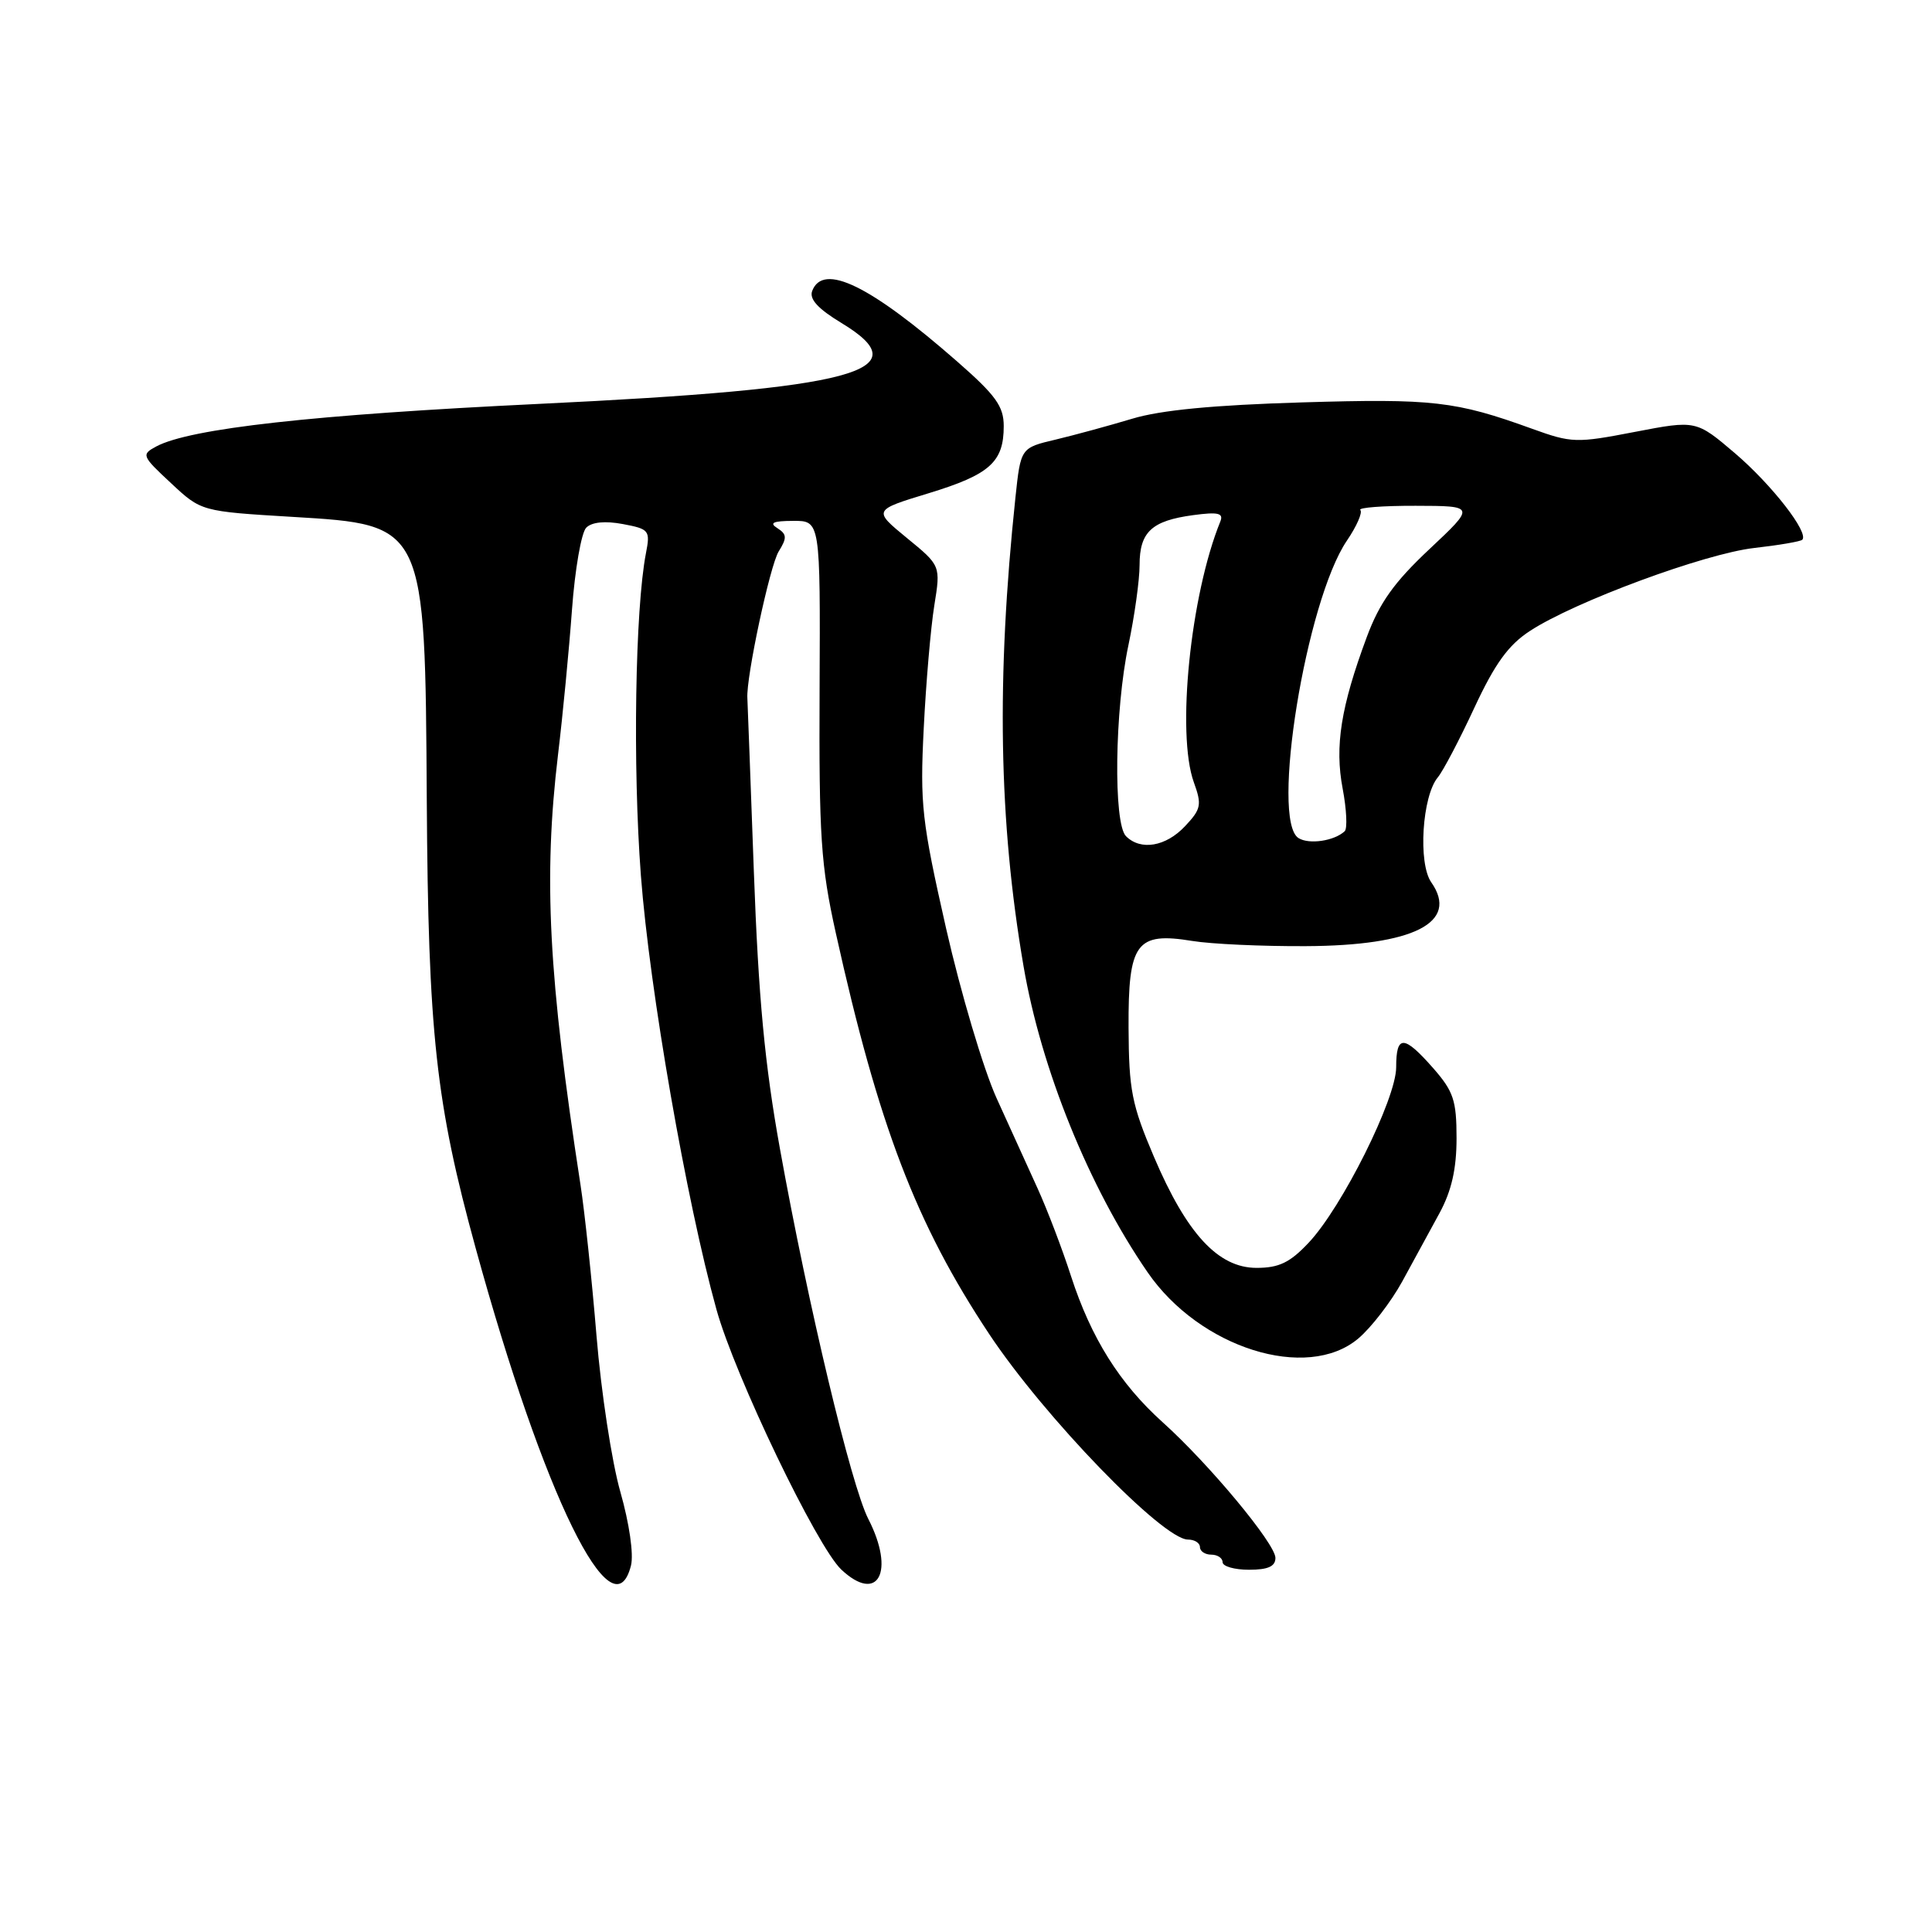 <?xml version="1.0" encoding="UTF-8" standalone="no"?>
<!DOCTYPE svg PUBLIC "-//W3C//DTD SVG 1.1//EN" "http://www.w3.org/Graphics/SVG/1.1/DTD/svg11.dtd" >
<svg xmlns="http://www.w3.org/2000/svg" xmlns:xlink="http://www.w3.org/1999/xlink" version="1.1" viewBox="0 0 256 256">
 <g >
 <path fill="currentColor"
d=" M 83.61 207.43 C 83.98 205.94 83.39 201.86 82.20 197.68 C 81.07 193.73 79.65 184.43 79.04 177.00 C 78.43 169.57 77.47 160.57 76.92 157.00 C 72.67 129.43 71.99 116.37 73.94 100.00 C 74.57 94.78 75.40 86.13 75.79 80.80 C 76.18 75.46 77.03 70.57 77.68 69.92 C 78.43 69.17 80.18 69.00 82.53 69.44 C 86.03 70.10 86.18 70.28 85.59 73.31 C 84.16 80.69 83.83 101.57 84.92 116.00 C 86.07 131.15 90.95 159.17 94.93 173.50 C 97.36 182.27 108.24 204.94 111.48 207.98 C 116.35 212.55 118.64 208.26 115.06 201.28 C 112.78 196.83 107.10 173.05 103.35 152.24 C 101.33 141.05 100.50 132.20 99.89 115.50 C 99.45 103.40 99.06 93.05 99.03 92.50 C 98.85 89.78 102.02 74.93 103.18 73.07 C 104.30 71.27 104.27 70.79 103.00 69.98 C 101.89 69.28 102.43 69.03 105.10 69.02 C 108.70 69.00 108.70 69.00 108.60 91.25 C 108.51 110.85 108.77 114.70 110.74 123.59 C 116.41 149.17 121.37 162.15 131.08 176.78 C 138.35 187.73 154.08 204.00 157.41 204.00 C 158.28 204.00 159.00 204.45 159.00 205.00 C 159.00 205.55 159.68 206.00 160.50 206.00 C 161.32 206.00 162.00 206.45 162.00 207.00 C 162.00 207.55 163.57 208.00 165.50 208.00 C 168.02 208.00 169.00 207.56 169.00 206.43 C 169.00 204.56 160.20 193.97 154.03 188.43 C 148.36 183.32 144.58 177.30 141.92 169.11 C 140.75 165.47 138.75 160.25 137.50 157.50 C 136.24 154.75 133.79 149.35 132.05 145.51 C 130.31 141.67 127.30 131.54 125.36 123.01 C 122.14 108.78 121.89 106.59 122.40 96.50 C 122.70 90.45 123.33 83.13 123.80 80.23 C 124.65 74.95 124.65 74.95 120.16 71.28 C 115.68 67.60 115.68 67.60 123.07 65.35 C 131.16 62.88 133.00 61.23 133.00 56.46 C 133.00 53.84 131.95 52.38 126.83 47.90 C 115.29 37.80 109.07 34.77 107.62 38.55 C 107.21 39.63 108.38 40.91 111.50 42.80 C 122.09 49.20 113.44 51.51 71.36 53.52 C 41.54 54.95 25.17 56.77 20.70 59.16 C 18.71 60.23 18.78 60.41 22.65 64.01 C 26.66 67.76 26.66 67.76 38.77 68.49 C 56.38 69.54 56.33 69.44 56.55 106.00 C 56.74 136.97 57.74 146.13 63.04 165.43 C 72.04 198.19 81.22 216.94 83.61 207.43 Z  M 179.97 177.37 C 181.69 175.92 184.31 172.52 185.80 169.81 C 187.28 167.09 189.51 163.01 190.75 160.73 C 192.34 157.79 193.00 154.89 193.00 150.82 C 193.00 145.81 192.60 144.61 189.90 141.53 C 186.01 137.11 185.00 137.09 185.00 141.42 C 185.00 145.60 177.83 159.98 173.40 164.67 C 170.93 167.30 169.47 168.00 166.50 168.00 C 161.42 168.00 157.25 163.49 152.91 153.30 C 149.96 146.37 149.58 144.45 149.54 136.17 C 149.49 124.91 150.55 123.47 157.98 124.68 C 160.47 125.09 167.22 125.40 173.00 125.37 C 187.34 125.31 193.38 122.24 189.65 116.91 C 187.88 114.39 188.44 105.49 190.52 103.00 C 191.21 102.17 193.39 98.03 195.36 93.78 C 198.08 87.94 199.87 85.46 202.73 83.60 C 208.66 79.72 225.90 73.35 232.45 72.61 C 235.72 72.24 238.58 71.75 238.81 71.52 C 239.73 70.60 234.78 64.24 229.92 60.08 C 224.74 55.67 224.74 55.67 216.62 57.23 C 208.86 58.73 208.26 58.71 203.00 56.81 C 192.87 53.14 189.84 52.80 172.50 53.32 C 160.82 53.67 153.78 54.34 150.00 55.49 C 146.97 56.40 142.42 57.64 139.87 58.25 C 135.25 59.34 135.25 59.34 134.55 65.92 C 132.01 89.95 132.34 108.85 135.62 128.00 C 137.95 141.64 144.29 157.30 152.06 168.58 C 158.96 178.62 173.17 183.09 179.97 177.37 Z  M 149.20 110.80 C 147.51 109.11 147.70 94.08 149.52 85.50 C 150.33 81.65 151.00 76.87 151.00 74.87 C 151.00 70.49 152.60 69.00 158.09 68.26 C 161.42 67.81 162.15 67.99 161.70 69.10 C 157.73 78.86 155.87 97.24 158.19 103.66 C 159.27 106.64 159.16 107.21 157.02 109.48 C 154.48 112.18 151.15 112.75 149.20 110.80 Z  M 172.06 111.05 C 168.33 108.71 173.05 79.62 178.47 71.64 C 179.77 69.73 180.57 67.90 180.25 67.58 C 179.93 67.26 183.23 67.01 187.58 67.02 C 195.50 67.04 195.50 67.04 189.40 72.77 C 184.72 77.16 182.79 79.88 181.11 84.40 C 177.67 93.65 176.84 98.88 177.91 104.50 C 178.43 107.25 178.55 109.79 178.18 110.14 C 176.81 111.43 173.46 111.93 172.06 111.05 Z "/>
</g>
</svg>